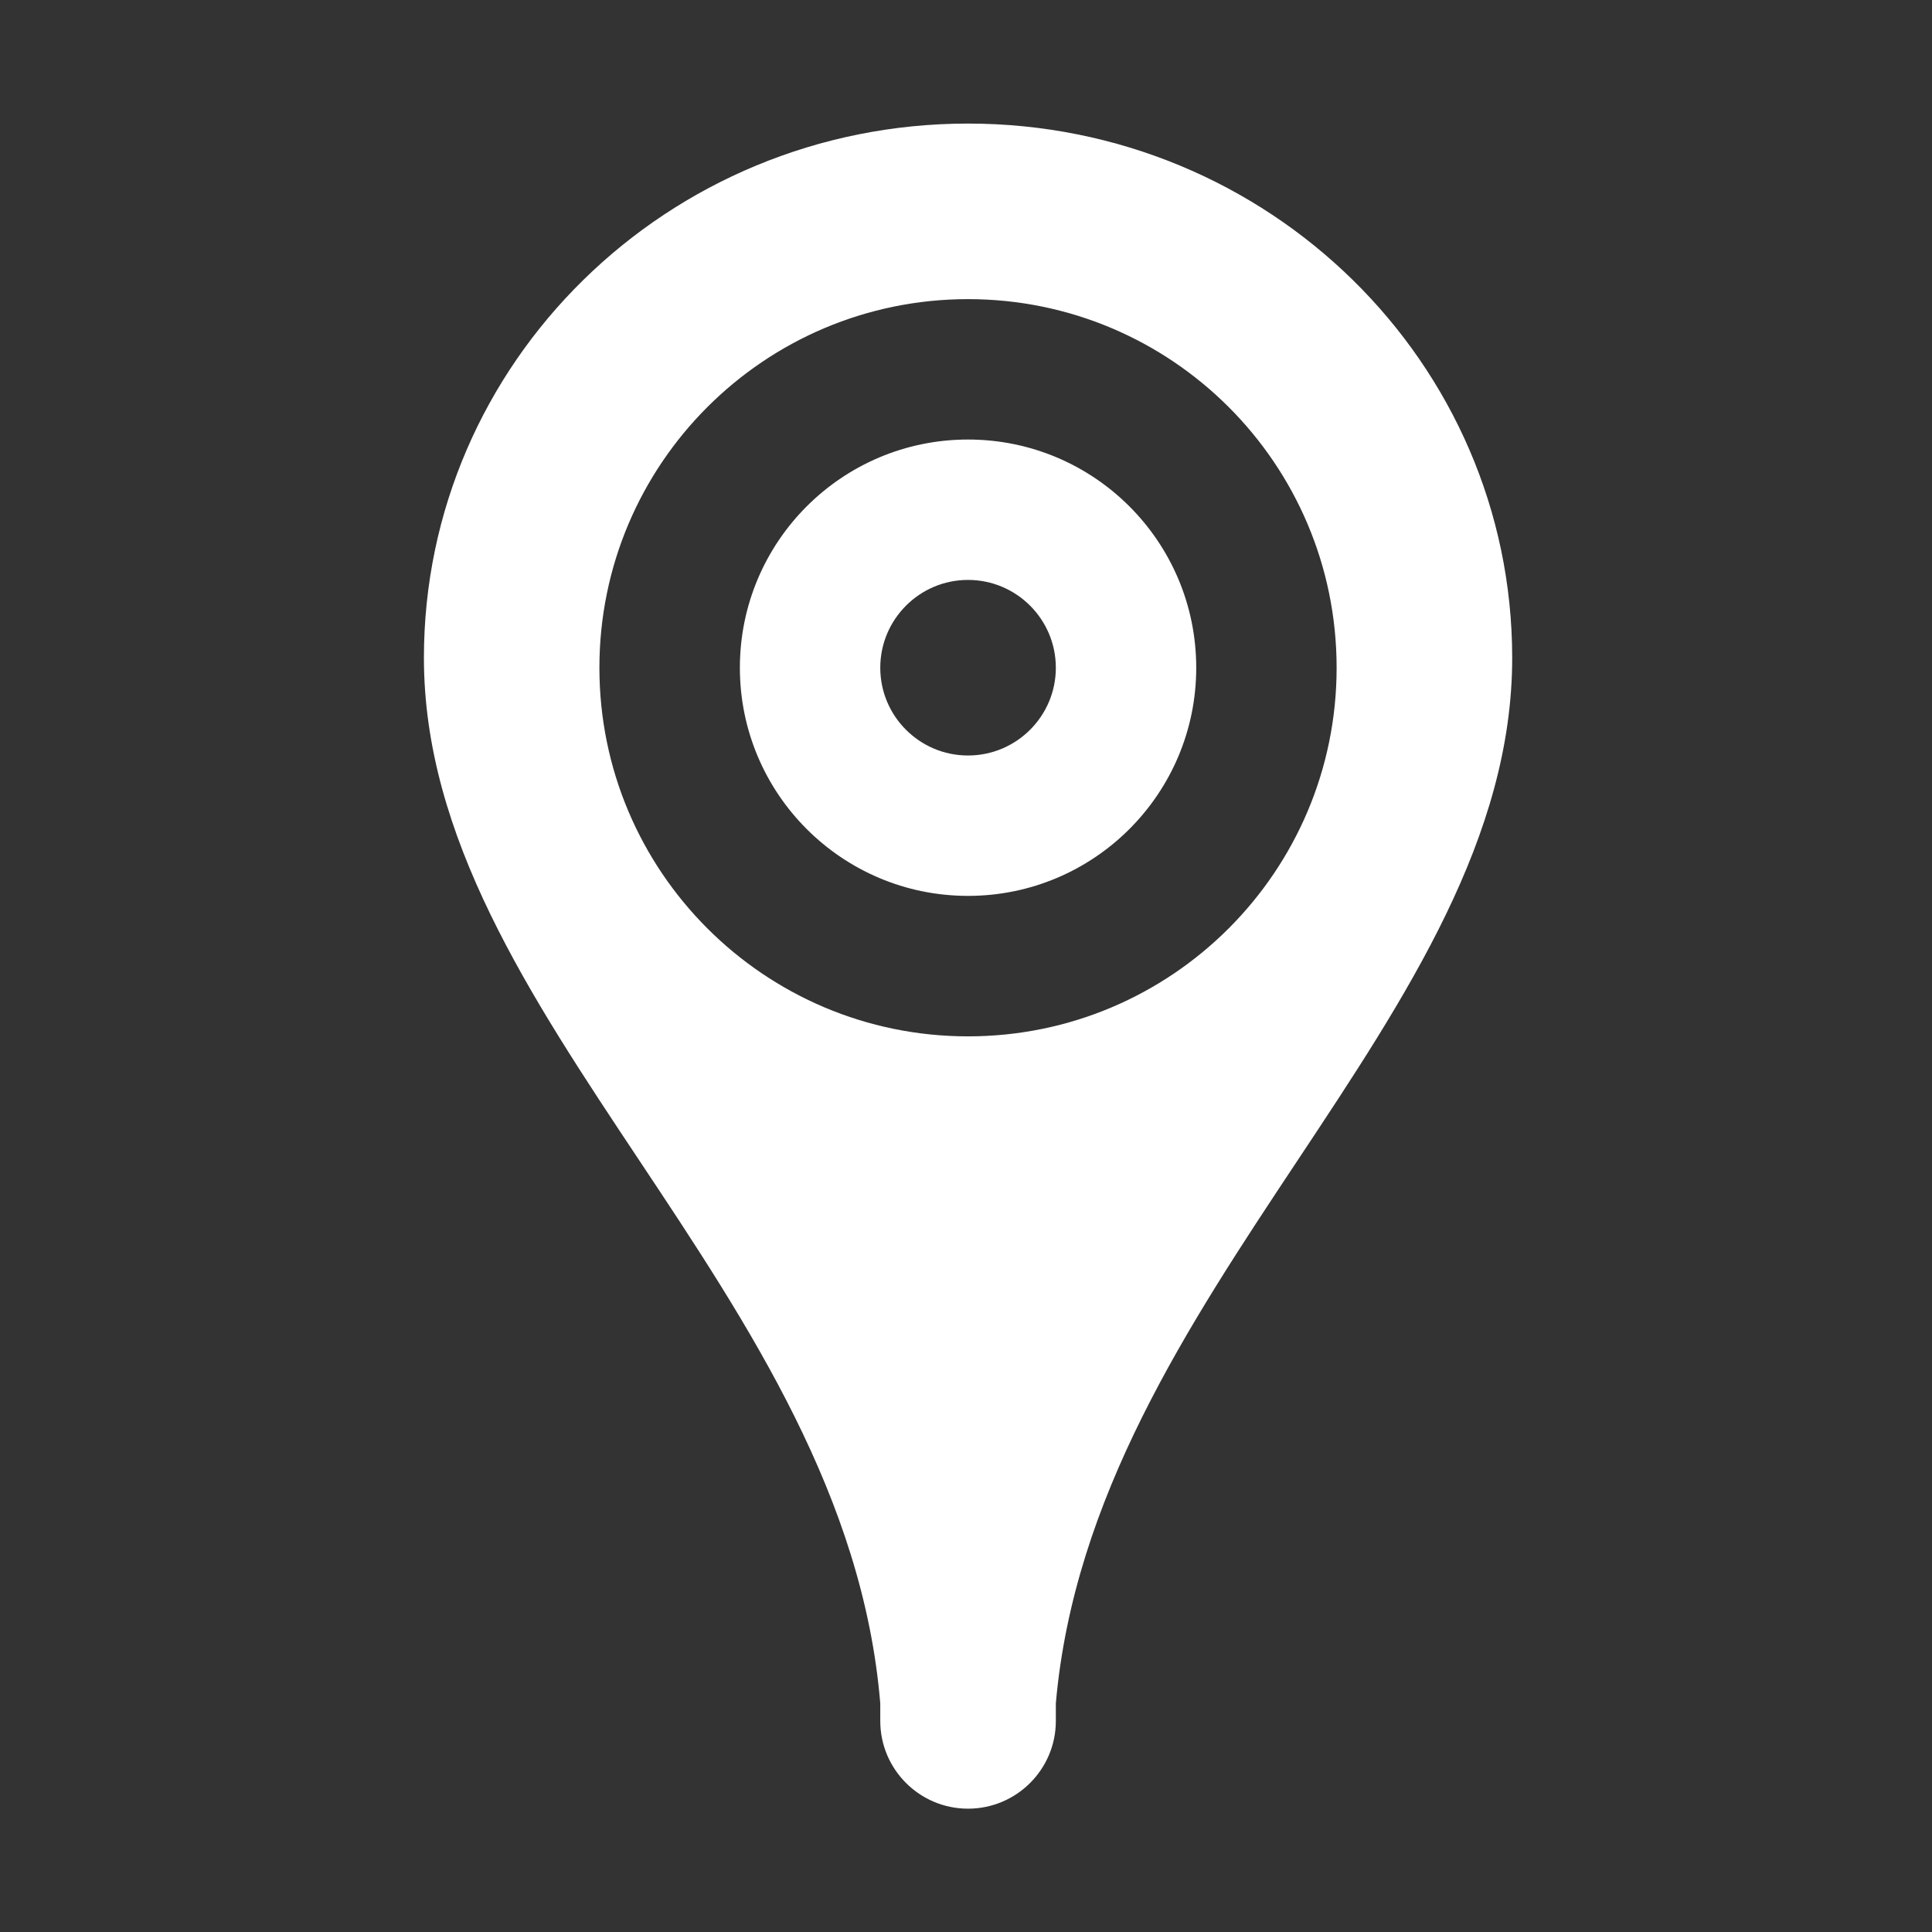 <svg width="24" height="24" viewBox="0 0 24 24" fill="none" xmlns="http://www.w3.org/2000/svg">
<rect x="0" y="0" width="24" height="24" fill="#333333" stroke="none"/>
<path fill-rule="evenodd" clip-rule="evenodd" d="M10.935 8.295C10.935 7.693 11.424 7.204 12.025 7.204C12.627 7.204 13.116 7.693 13.116 8.295C13.116 8.896 12.627 9.385 12.025 9.385C11.423 9.385 10.935 8.896 10.935 8.295ZM12.025 5.46C10.46 5.46 9.191 6.729 9.191 8.295C9.191 9.86 10.46 11.129 12.025 11.129C13.591 11.129 14.86 9.86 14.86 8.295C14.86 6.729 13.591 5.46 12.025 5.46ZM5.266 8.172C5.266 12.621 10.512 16.044 10.935 21.16V21.378C10.935 21.98 11.424 22.468 12.025 22.468C12.627 22.468 13.116 21.98 13.116 21.378V21.16C13.564 16.044 18.785 12.621 18.785 8.172C18.785 4.505 15.759 1.535 12.025 1.535C8.292 1.535 5.266 4.505 5.266 8.172ZM12.025 3.716C14.555 3.716 16.604 5.765 16.604 8.295C16.604 10.824 14.555 12.874 12.025 12.874C9.496 12.874 7.446 10.824 7.446 8.295C7.446 5.765 9.496 3.716 12.025 3.716Z" fill="white"/>
</svg>
